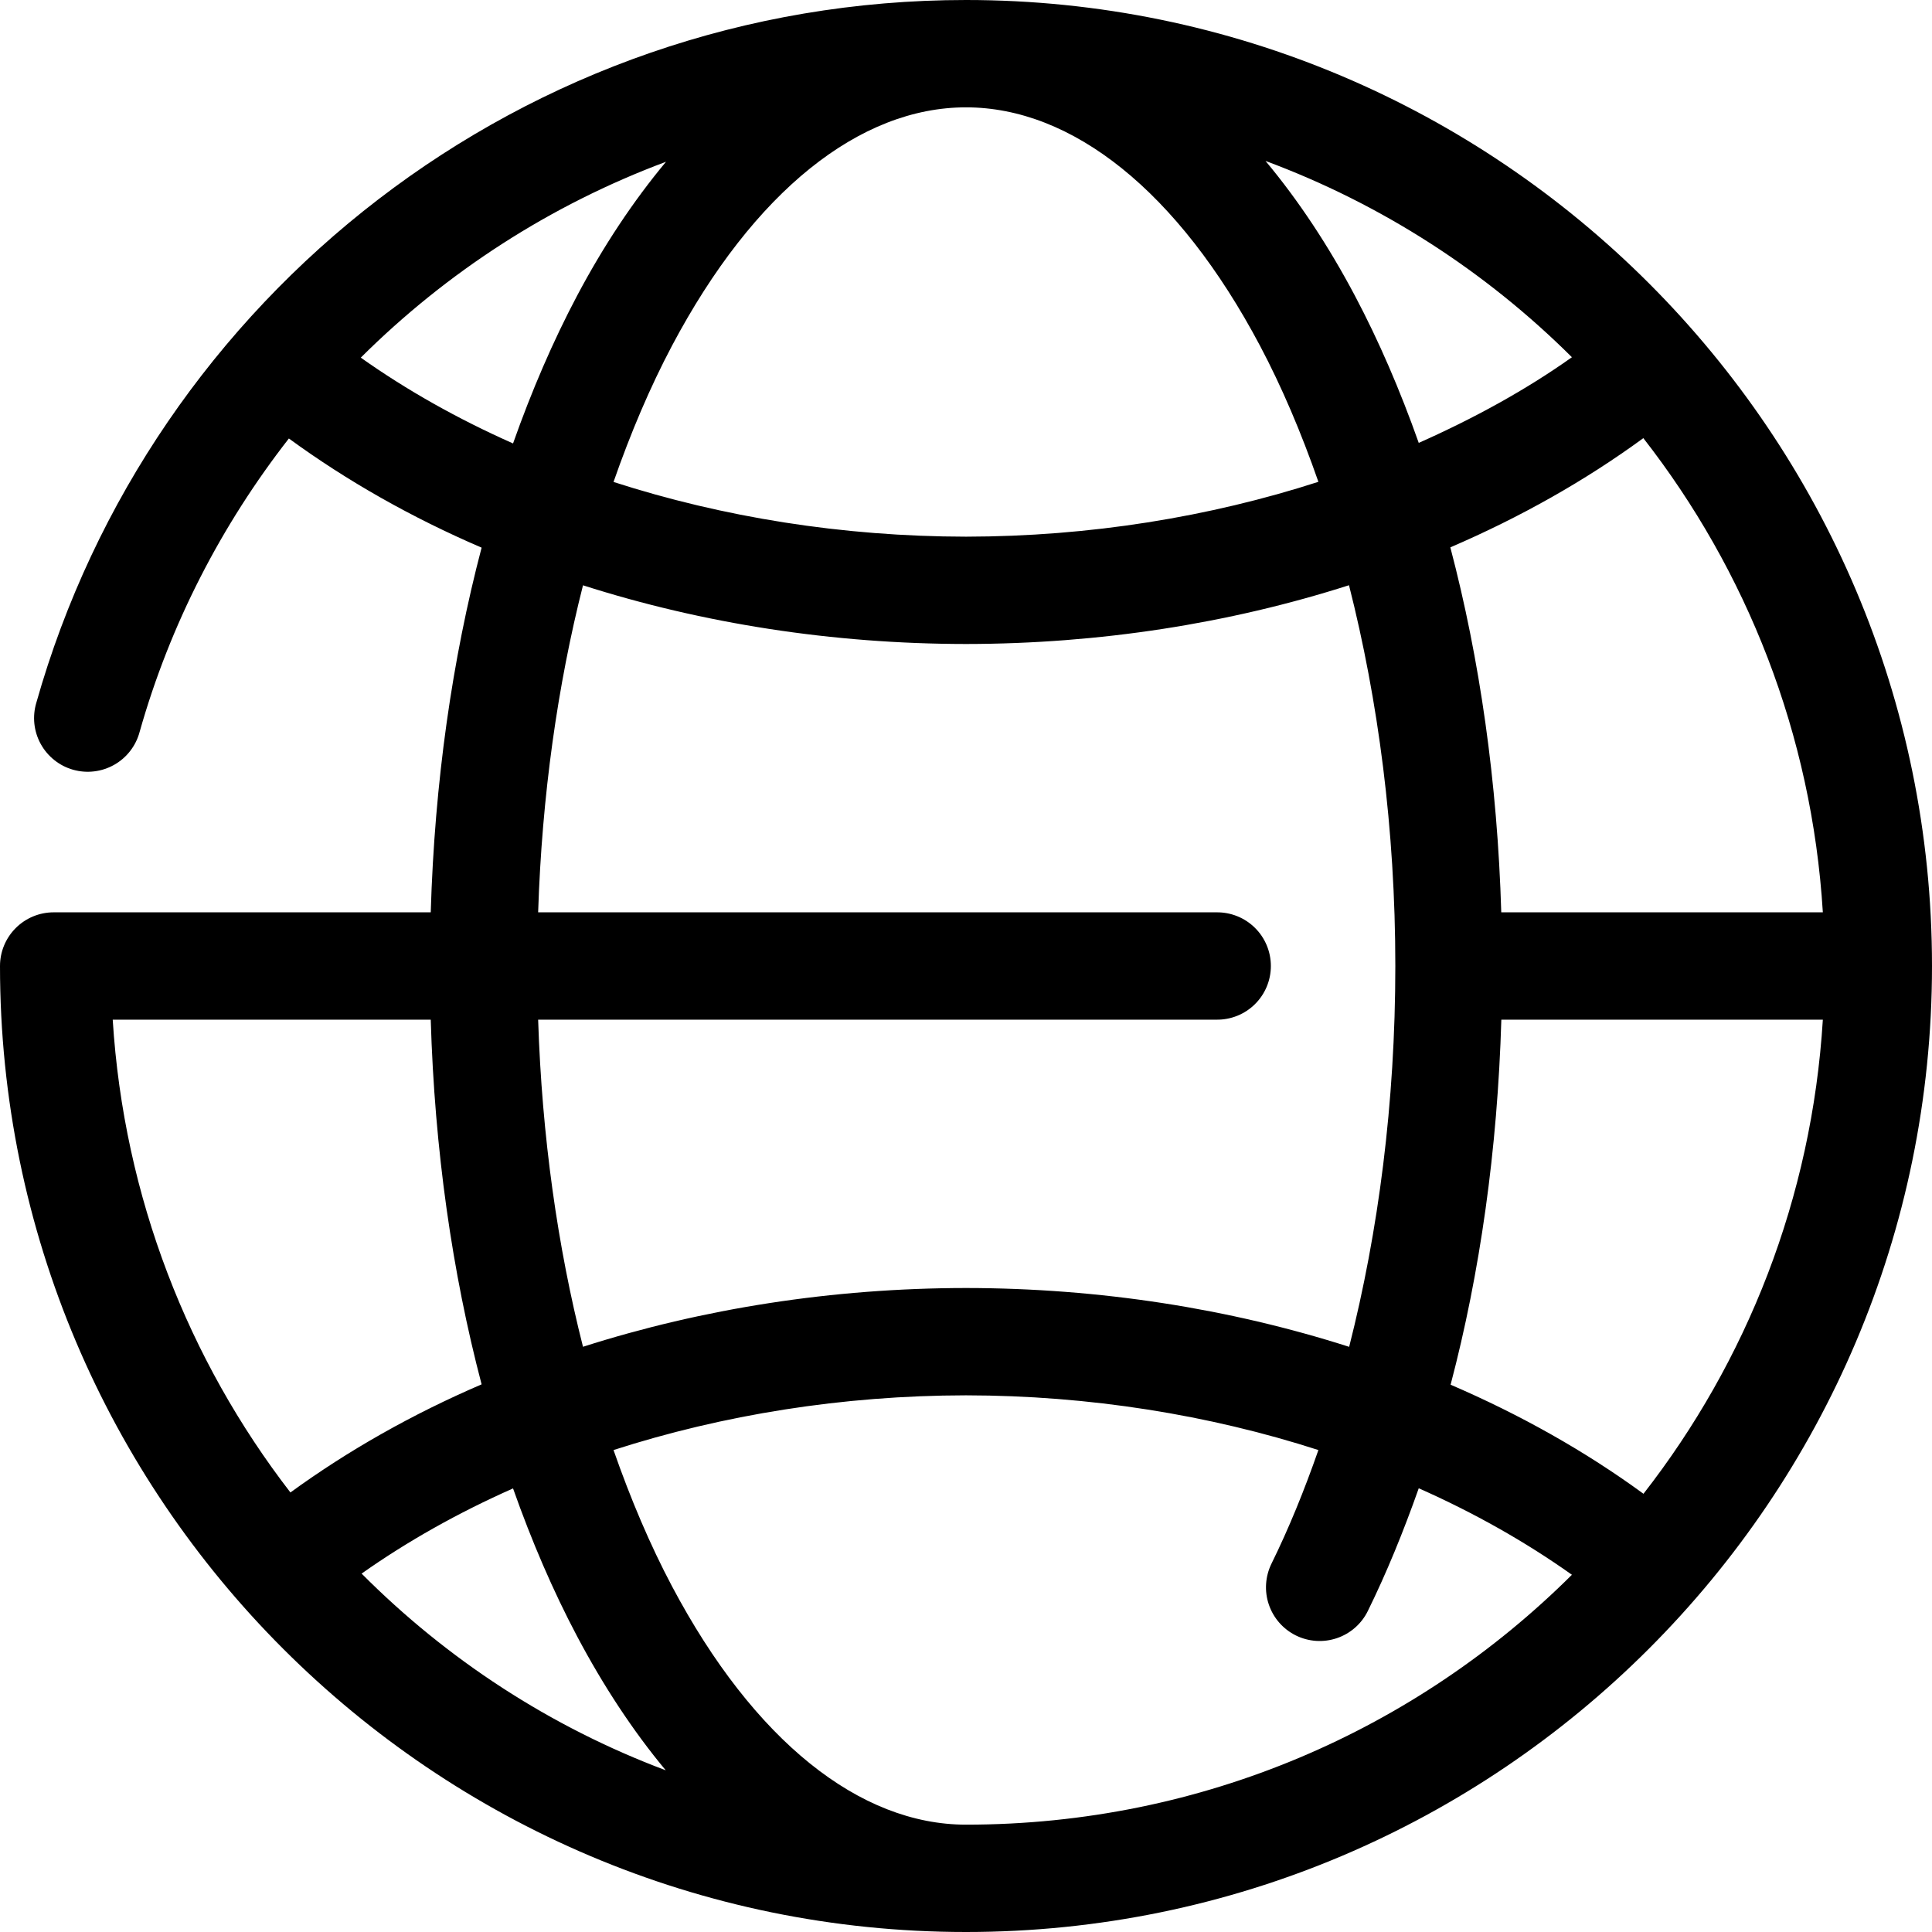 <svg width="100" height="100" viewBox="0 0 100 100"  xmlns="http://www.w3.org/2000/svg">
<path d="M50 8.83032e-07C27.138 8.83032e-07 7.817 15.373 1.881 36.371C1.775 36.724 1.741 37.095 1.779 37.461C1.818 37.828 1.93 38.183 2.107 38.506C2.284 38.828 2.524 39.113 2.812 39.342C3.1 39.572 3.431 39.742 3.786 39.842C4.141 39.942 4.511 39.971 4.877 39.926C5.243 39.882 5.596 39.765 5.916 39.583C6.237 39.401 6.517 39.157 6.742 38.865C6.967 38.573 7.132 38.239 7.227 37.883C8.807 32.292 11.472 27.159 14.952 22.696C17.973 24.903 21.324 26.797 24.928 28.346C23.408 34.121 22.494 40.489 22.295 47.222H2.778C2.041 47.222 1.335 47.515 0.814 48.036C0.293 48.557 7.3658e-05 49.263 0 50C-5.44555e-05 77.581 22.419 100 50 100C77.581 100 100 77.581 100 50C100 22.419 77.581 8.83032e-07 50 8.83032e-07ZM50 5.556C55.486 5.556 60.973 9.878 65.224 17.907C66.344 20.025 67.351 22.389 68.24 24.939C62.595 26.762 56.392 27.77 50.004 27.778C43.613 27.771 37.405 26.769 31.756 24.946C32.646 22.394 33.654 20.027 34.776 17.907C39.027 9.878 44.514 5.556 50 5.556ZM65.502 8.33C71.514 10.562 76.906 14.054 81.362 18.49C78.971 20.188 76.291 21.654 73.434 22.924C72.471 20.202 71.369 17.648 70.132 15.31C68.763 12.725 67.212 10.375 65.502 8.33ZM34.473 8.373C32.775 10.41 31.229 12.74 29.868 15.31C28.626 17.657 27.52 20.22 26.555 22.953C23.708 21.689 21.059 20.201 18.674 18.511C23.117 14.089 28.483 10.607 34.473 8.373ZM85.059 22.678C90.403 29.53 93.783 37.988 94.35 47.222H77.705C77.506 40.483 76.591 34.11 75.069 28.331C78.676 26.779 82.035 24.889 85.059 22.678ZM69.824 30.291C71.333 36.231 72.222 42.909 72.222 50C72.222 57.09 71.341 63.774 69.832 69.712C63.644 67.731 56.915 66.674 50.004 66.667C50.001 66.667 49.999 66.667 49.996 66.667C43.088 66.674 36.362 67.731 30.176 69.709C28.866 64.555 28.049 58.837 27.854 52.778H62.963C63.331 52.783 63.697 52.715 64.038 52.578C64.38 52.441 64.691 52.237 64.953 51.978C65.215 51.72 65.423 51.412 65.565 51.072C65.707 50.733 65.78 50.368 65.78 50C65.78 49.632 65.707 49.267 65.565 48.928C65.423 48.588 65.215 48.28 64.953 48.022C64.691 47.763 64.38 47.559 64.038 47.422C63.697 47.285 63.331 47.217 62.963 47.222H27.854C28.049 41.165 28.867 35.448 30.176 30.295C36.362 32.273 43.089 33.327 49.996 33.333C49.999 33.333 50.001 33.333 50.004 33.333C56.912 33.326 63.64 32.271 69.824 30.291ZM5.834 52.778H22.295C22.494 59.511 23.408 65.879 24.928 71.654C21.355 73.189 18.032 75.067 15.032 77.25C9.751 70.407 6.41 61.975 5.834 52.778ZM77.709 52.778H94.35C93.783 62.01 90.407 70.468 85.066 77.318C82.046 75.11 78.686 73.223 75.083 71.672C76.604 65.895 77.509 59.513 77.709 52.778ZM49.996 72.222C56.386 72.229 62.592 73.233 68.24 75.054C67.51 77.147 66.703 79.125 65.813 80.932C65.652 81.259 65.557 81.615 65.533 81.979C65.509 82.343 65.557 82.708 65.675 83.053C65.912 83.751 66.416 84.326 67.077 84.652C67.404 84.813 67.76 84.908 68.124 84.932C68.488 84.956 68.853 84.907 69.199 84.79C69.897 84.553 70.472 84.049 70.797 83.388C71.773 81.406 72.644 79.269 73.434 77.033C76.302 78.304 78.963 79.807 81.362 81.51C73.329 89.506 62.252 94.444 50 94.444C44.514 94.444 39.027 90.122 34.776 82.093C33.654 79.973 32.646 77.606 31.756 75.054C37.404 73.233 43.608 72.23 49.996 72.222ZM26.555 77.04C27.521 79.775 28.625 82.342 29.868 84.69C31.227 87.256 32.764 89.595 34.458 91.63C28.482 89.387 23.134 85.888 18.717 81.449C21.093 79.772 23.723 78.295 26.555 77.04Z" />
</svg>
